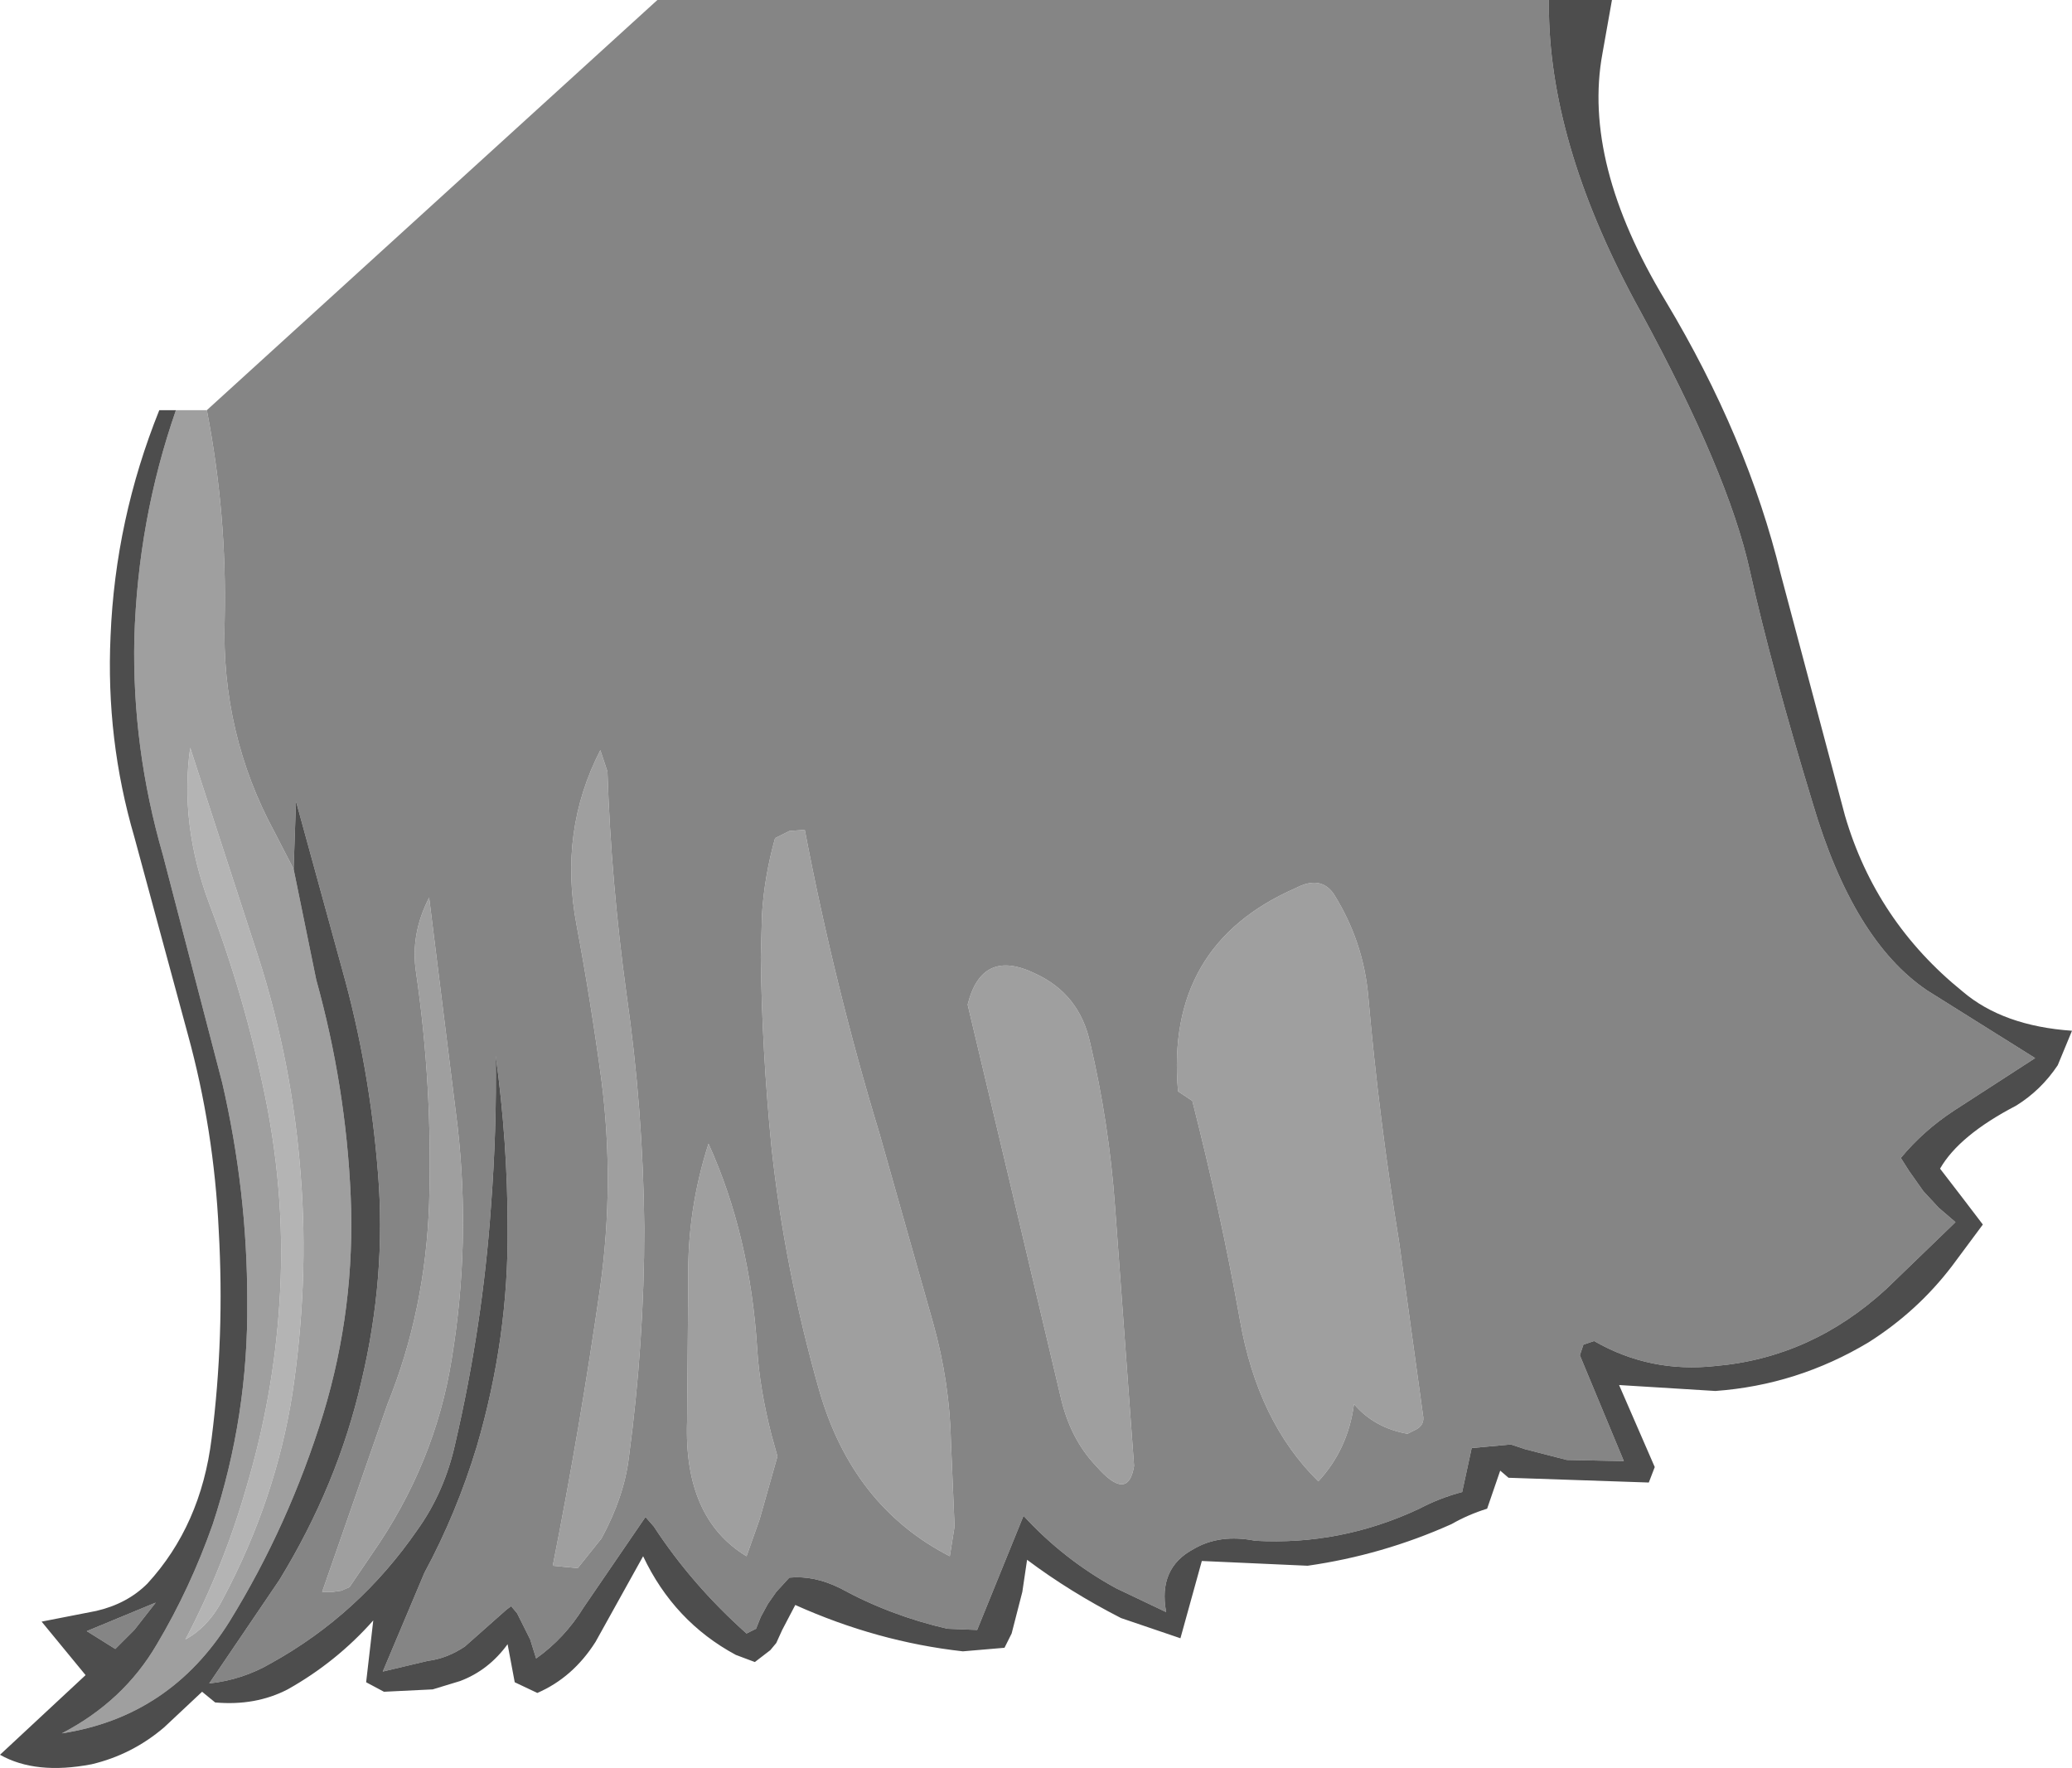 <?xml version="1.0" encoding="UTF-8" standalone="no"?>
<svg xmlns:ffdec="https://www.free-decompiler.com/flash" xmlns:xlink="http://www.w3.org/1999/xlink" ffdec:objectType="shape" height="74.35px" width="87.15px" xmlns="http://www.w3.org/2000/svg">
  <g transform="matrix(1.0, 0.0, 0.0, 1.0, 25.85, 9.55)">
    <path d="M-17.85 21.9 L-15.0 30.65 Q-13.55 35.15 -13.2 39.9 -12.85 44.35 -13.55 49.05 -14.25 53.5 -16.45 57.65 -17.05 58.85 -18.05 59.4 -16.45 56.35 -15.5 53.05 -14.35 49.2 -14.1 45.3 -13.8 40.95 -14.7 36.55 -15.55 32.4 -17.05 28.45 -18.3 25.1 -17.85 21.9" fill="#b4b4b4" fill-rule="evenodd" stroke="none"/>
    <path d="M-17.15 7.7 Q-16.3 12.1 -16.4 16.5 -16.55 21.3 -14.3 25.45 L-13.5 27.0 -12.55 31.65 Q-11.3 36.15 -11.1 40.75 -10.9 45.45 -12.25 49.9 -13.7 54.6 -16.2 58.65 -18.7 62.65 -23.25 63.35 -20.65 62.0 -19.25 59.6 -17.85 57.25 -16.9 54.55 -15.4 50.0 -15.45 45.15 -15.45 40.55 -16.5 36.0 L-19.0 26.4 Q-20.3 21.9 -20.2 17.3 -20.05 12.3 -18.45 7.7 L-17.15 7.7 M21.85 52.1 Q21.6 53.65 20.25 52.1 19.15 50.95 18.75 49.15 L16.55 39.85 14.85 32.7 Q15.45 30.3 17.7 31.4 19.55 32.25 20.0 34.3 20.8 37.7 21.05 41.2 L21.85 52.1 M14.3 54.65 L14.1 55.9 Q10.0 53.8 8.6 48.9 7.15 43.8 6.6 38.7 6.2 34.65 6.15 30.7 L6.2 28.9 Q6.3 27.3 6.75 25.7 L7.35 25.4 8.0 25.35 Q9.25 31.9 11.15 38.15 L13.4 46.1 Q14.1 48.6 14.15 51.15 L14.3 54.65 M6.85 51.7 L6.1 54.35 5.55 55.9 Q2.9 54.3 3.05 50.2 L3.1 44.25 Q3.05 41.35 3.95 38.55 5.7 42.4 6.0 47.2 6.1 48.85 6.6 50.8 L6.85 51.7 M-0.3 22.9 Q-0.15 27.5 0.5 32.25 1.2 37.1 1.25 42.1 1.25 46.9 0.6 51.75 0.4 53.4 -0.55 55.15 L-1.55 56.4 -2.6 56.3 Q-1.45 50.5 -0.6 44.55 0.0 40.2 -0.55 35.9 -1.0 32.55 -1.6 29.35 -2.35 25.4 -0.6 22.0 L-0.3 22.9 M34.0 49.95 Q34.1 50.4 33.65 50.6 L33.35 50.75 Q31.95 50.5 31.1 49.5 30.85 51.4 29.6 52.75 27.05 50.25 26.3 45.95 25.5 41.45 24.3 36.75 L23.7 36.35 Q23.15 30.2 28.65 27.8 29.7 27.25 30.25 28.05 31.5 30.05 31.7 32.35 32.15 37.5 33.0 42.7 L34.0 49.95 M-7.8 28.2 L-6.6 37.85 Q-6.05 42.75 -6.85 47.6 -7.55 52.0 -10.2 55.8 L-11.15 57.2 -11.5 57.35 -11.85 57.4 -12.3 57.4 -9.55 49.5 Q-7.95 45.55 -7.8 41.05 -7.65 36.15 -8.35 31.35 -8.6 29.75 -7.8 28.2 M-17.85 21.9 Q-18.3 25.1 -17.05 28.45 -15.55 32.4 -14.7 36.55 -13.8 40.95 -14.1 45.3 -14.35 49.2 -15.5 53.05 -16.45 56.35 -18.05 59.4 -17.05 58.85 -16.45 57.65 -14.25 53.5 -13.55 49.05 -12.85 44.35 -13.2 39.9 -13.55 35.15 -15.0 30.65 L-17.85 21.9" fill="#9f9f9f" fill-rule="evenodd" stroke="none"/>
    <path d="M39.3 -9.55 L39.3 -9.0 Q39.4 -3.25 43.15 3.55 46.85 10.35 47.75 14.45 48.65 18.5 50.4 24.25 52.1 30.0 55.2 32.1 L59.75 34.95 56.35 37.15 Q55.05 38.0 54.1 39.15 L54.45 39.7 55.05 40.55 55.7 41.25 56.4 41.85 53.5 44.65 Q50.35 47.55 46.3 47.9 43.55 48.2 41.2 46.85 L40.75 47.0 40.6 47.45 42.45 51.9 40.05 51.85 38.3 51.4 37.7 51.2 36.05 51.35 35.65 53.2 Q34.7 53.45 33.85 53.9 30.55 55.45 26.95 55.25 25.45 54.95 24.35 55.6 22.85 56.4 23.2 58.25 L21.1 57.25 Q18.9 56.05 17.2 54.2 L15.25 59.0 14.0 58.95 Q11.6 58.4 9.5 57.25 8.4 56.7 7.35 56.8 L6.8 57.4 6.45 57.9 6.15 58.45 5.95 58.95 5.55 59.15 Q3.25 57.1 1.65 54.65 L1.3 54.25 -1.3 58.05 Q-2.1 59.35 -3.3 60.2 L-3.55 59.4 -4.1 58.3 -4.35 58.0 -4.55 58.15 -6.3 59.7 Q-7.05 60.2 -7.85 60.3 L-9.75 60.75 -8.0 56.6 Q-6.65 54.1 -5.8 51.3 -4.45 46.7 -4.5 42.05 -4.5 38.5 -5.0 34.85 -4.95 37.9 -5.2 41.2 -5.55 46.2 -6.7 51.15 -7.15 53.2 -8.3 54.8 -10.75 58.35 -14.45 60.4 -15.65 61.1 -17.05 61.25 L-14.1 56.9 Q-11.65 52.9 -10.65 48.55 -9.6 44.15 -9.95 39.8 -10.3 35.35 -11.45 31.25 L-13.4 24.15 -13.5 27.0 -14.3 25.45 Q-16.55 21.3 -16.4 16.5 -16.3 12.1 -17.15 7.7 L1.8 -9.55 39.3 -9.55 M34.0 49.95 L33.0 42.7 Q32.15 37.5 31.7 32.35 31.5 30.05 30.25 28.05 29.7 27.25 28.65 27.8 23.15 30.2 23.7 36.35 L24.3 36.75 Q25.5 41.45 26.3 45.95 27.05 50.25 29.6 52.75 30.85 51.4 31.1 49.5 31.95 50.5 33.35 50.75 L33.65 50.6 Q34.1 50.4 34.0 49.95 M-0.3 22.9 L-0.6 22.0 Q-2.35 25.4 -1.6 29.35 -1.0 32.55 -0.55 35.9 0.0 40.2 -0.6 44.55 -1.45 50.5 -2.6 56.3 L-1.55 56.4 -0.55 55.15 Q0.4 53.4 0.6 51.75 1.25 46.9 1.25 42.1 1.2 37.1 0.5 32.25 -0.15 27.5 -0.3 22.9 M6.85 51.7 L6.6 50.8 Q6.1 48.85 6.0 47.2 5.7 42.4 3.95 38.55 3.05 41.35 3.1 44.25 L3.05 50.2 Q2.9 54.3 5.55 55.9 L6.1 54.35 6.85 51.7 M14.3 54.65 L14.15 51.15 Q14.1 48.6 13.4 46.1 L11.15 38.15 Q9.25 31.9 8.0 25.35 L7.35 25.4 6.75 25.7 Q6.3 27.3 6.2 28.9 L6.15 30.7 Q6.2 34.65 6.6 38.7 7.15 43.8 8.6 48.9 10.0 53.8 14.1 55.9 L14.3 54.65 M21.85 52.1 L21.05 41.2 Q20.8 37.7 20.0 34.3 19.55 32.25 17.7 31.4 15.45 30.3 14.85 32.7 L16.55 39.85 18.75 49.15 Q19.15 50.95 20.25 52.1 21.6 53.65 21.85 52.1 M-7.8 28.2 Q-8.6 29.75 -8.35 31.35 -7.65 36.15 -7.8 41.05 -7.95 45.55 -9.55 49.5 L-12.3 57.4 -11.85 57.4 -11.5 57.35 -11.15 57.2 -10.2 55.8 Q-7.55 52.0 -6.85 47.6 -6.05 42.75 -6.6 37.85 L-7.8 28.2 M-20.2 59.0 L-21.0 59.8 -22.2 59.05 -19.3 57.85 -20.2 59.0" fill="#858585" fill-rule="evenodd" stroke="none"/>
    <path d="M-13.5 27.0 L-13.4 24.15 -11.45 31.25 Q-10.3 35.35 -9.95 39.8 -9.6 44.15 -10.65 48.55 -11.65 52.9 -14.1 56.9 L-17.05 61.25 Q-15.65 61.1 -14.45 60.4 -10.75 58.35 -8.3 54.8 -7.15 53.2 -6.7 51.15 -5.55 46.2 -5.2 41.2 -4.95 37.9 -5.0 34.85 -4.5 38.5 -4.5 42.05 -4.45 46.7 -5.8 51.3 -6.65 54.1 -8.0 56.6 L-9.75 60.75 -7.85 60.3 Q-7.05 60.2 -6.3 59.7 L-4.55 58.15 -4.35 58.0 -4.1 58.3 -3.55 59.4 -3.3 60.2 Q-2.1 59.35 -1.3 58.05 L1.3 54.25 1.65 54.65 Q3.25 57.1 5.55 59.15 L5.95 58.95 6.15 58.45 6.45 57.9 6.8 57.4 7.35 56.8 Q8.4 56.7 9.5 57.25 11.6 58.4 14.0 58.95 L15.25 59.0 17.2 54.2 Q18.9 56.05 21.1 57.25 L23.2 58.25 Q22.85 56.4 24.35 55.6 25.45 54.95 26.95 55.25 30.55 55.45 33.85 53.9 34.7 53.45 35.65 53.2 L36.05 51.35 37.7 51.2 38.3 51.4 40.05 51.85 42.45 51.9 40.6 47.45 40.75 47.0 41.2 46.85 Q43.55 48.2 46.3 47.9 50.35 47.55 53.5 44.65 L56.4 41.85 55.7 41.25 55.05 40.55 54.45 39.7 54.1 39.15 Q55.05 38.0 56.35 37.15 L59.75 34.95 55.2 32.1 Q52.1 30.0 50.4 24.25 48.65 18.5 47.75 14.45 46.85 10.35 43.15 3.55 39.4 -3.25 39.3 -9.0 L39.3 -9.55 41.95 -9.55 41.55 -7.3 Q40.7 -2.7 44.2 3.1 47.65 8.85 49.05 14.6 L51.75 24.75 Q53.05 29.2 56.7 32.15 58.4 33.6 61.3 33.8 L60.7 35.25 Q60.0 36.3 58.95 36.95 56.55 38.2 55.75 39.6 L56.75 40.9 57.55 41.95 56.25 43.7 Q54.8 45.6 52.75 46.9 49.75 48.7 46.3 48.95 L42.25 48.7 43.75 52.15 43.5 52.8 37.6 52.6 37.25 52.3 36.7 53.9 Q35.9 54.15 35.2 54.55 32.3 55.85 29.15 56.3 L24.7 56.1 23.8 59.35 21.3 58.5 Q19.15 57.4 17.35 56.05 L17.15 57.4 16.7 59.15 16.4 59.75 14.65 59.9 Q11.05 59.5 7.6 57.95 L7.05 59.0 6.8 59.55 6.55 59.85 5.9 60.35 5.1 60.05 Q2.5 58.65 1.2 55.9 L-0.8 59.5 Q-1.75 61.0 -3.25 61.65 L-4.2 61.2 -4.5 59.6 Q-5.3 60.7 -6.5 61.15 L-7.65 61.5 -9.7 61.6 -10.45 61.2 -10.15 58.6 Q-11.7 60.35 -13.75 61.5 -15.1 62.2 -16.8 62.05 L-17.35 61.6 -18.95 63.1 Q-20.3 64.25 -22.0 64.65 -24.35 65.1 -25.85 64.25 L-22.25 60.9 -24.1 58.65 -21.8 58.2 Q-20.5 57.9 -19.65 57.05 -17.4 54.6 -16.95 50.95 -16.4 46.65 -16.65 42.2 -16.85 37.95 -17.95 33.95 L-20.2 25.65 Q-21.4 21.55 -21.2 17.2 -21.0 12.3 -19.15 7.7 L-18.45 7.7 Q-20.05 12.3 -20.2 17.3 -20.3 21.9 -19.0 26.4 L-16.5 36.0 Q-15.45 40.55 -15.45 45.15 -15.4 50.0 -16.9 54.55 -17.85 57.25 -19.25 59.6 -20.65 62.0 -23.25 63.35 -18.7 62.65 -16.2 58.65 -13.7 54.6 -12.25 49.9 -10.9 45.45 -11.1 40.75 -11.3 36.15 -12.55 31.65 L-13.5 27.0 M-20.2 59.0 L-19.3 57.85 -22.2 59.05 -21.0 59.8 -20.2 59.0" fill="#4d4d4d" fill-rule="evenodd" stroke="none"/>
  </g>
</svg>

